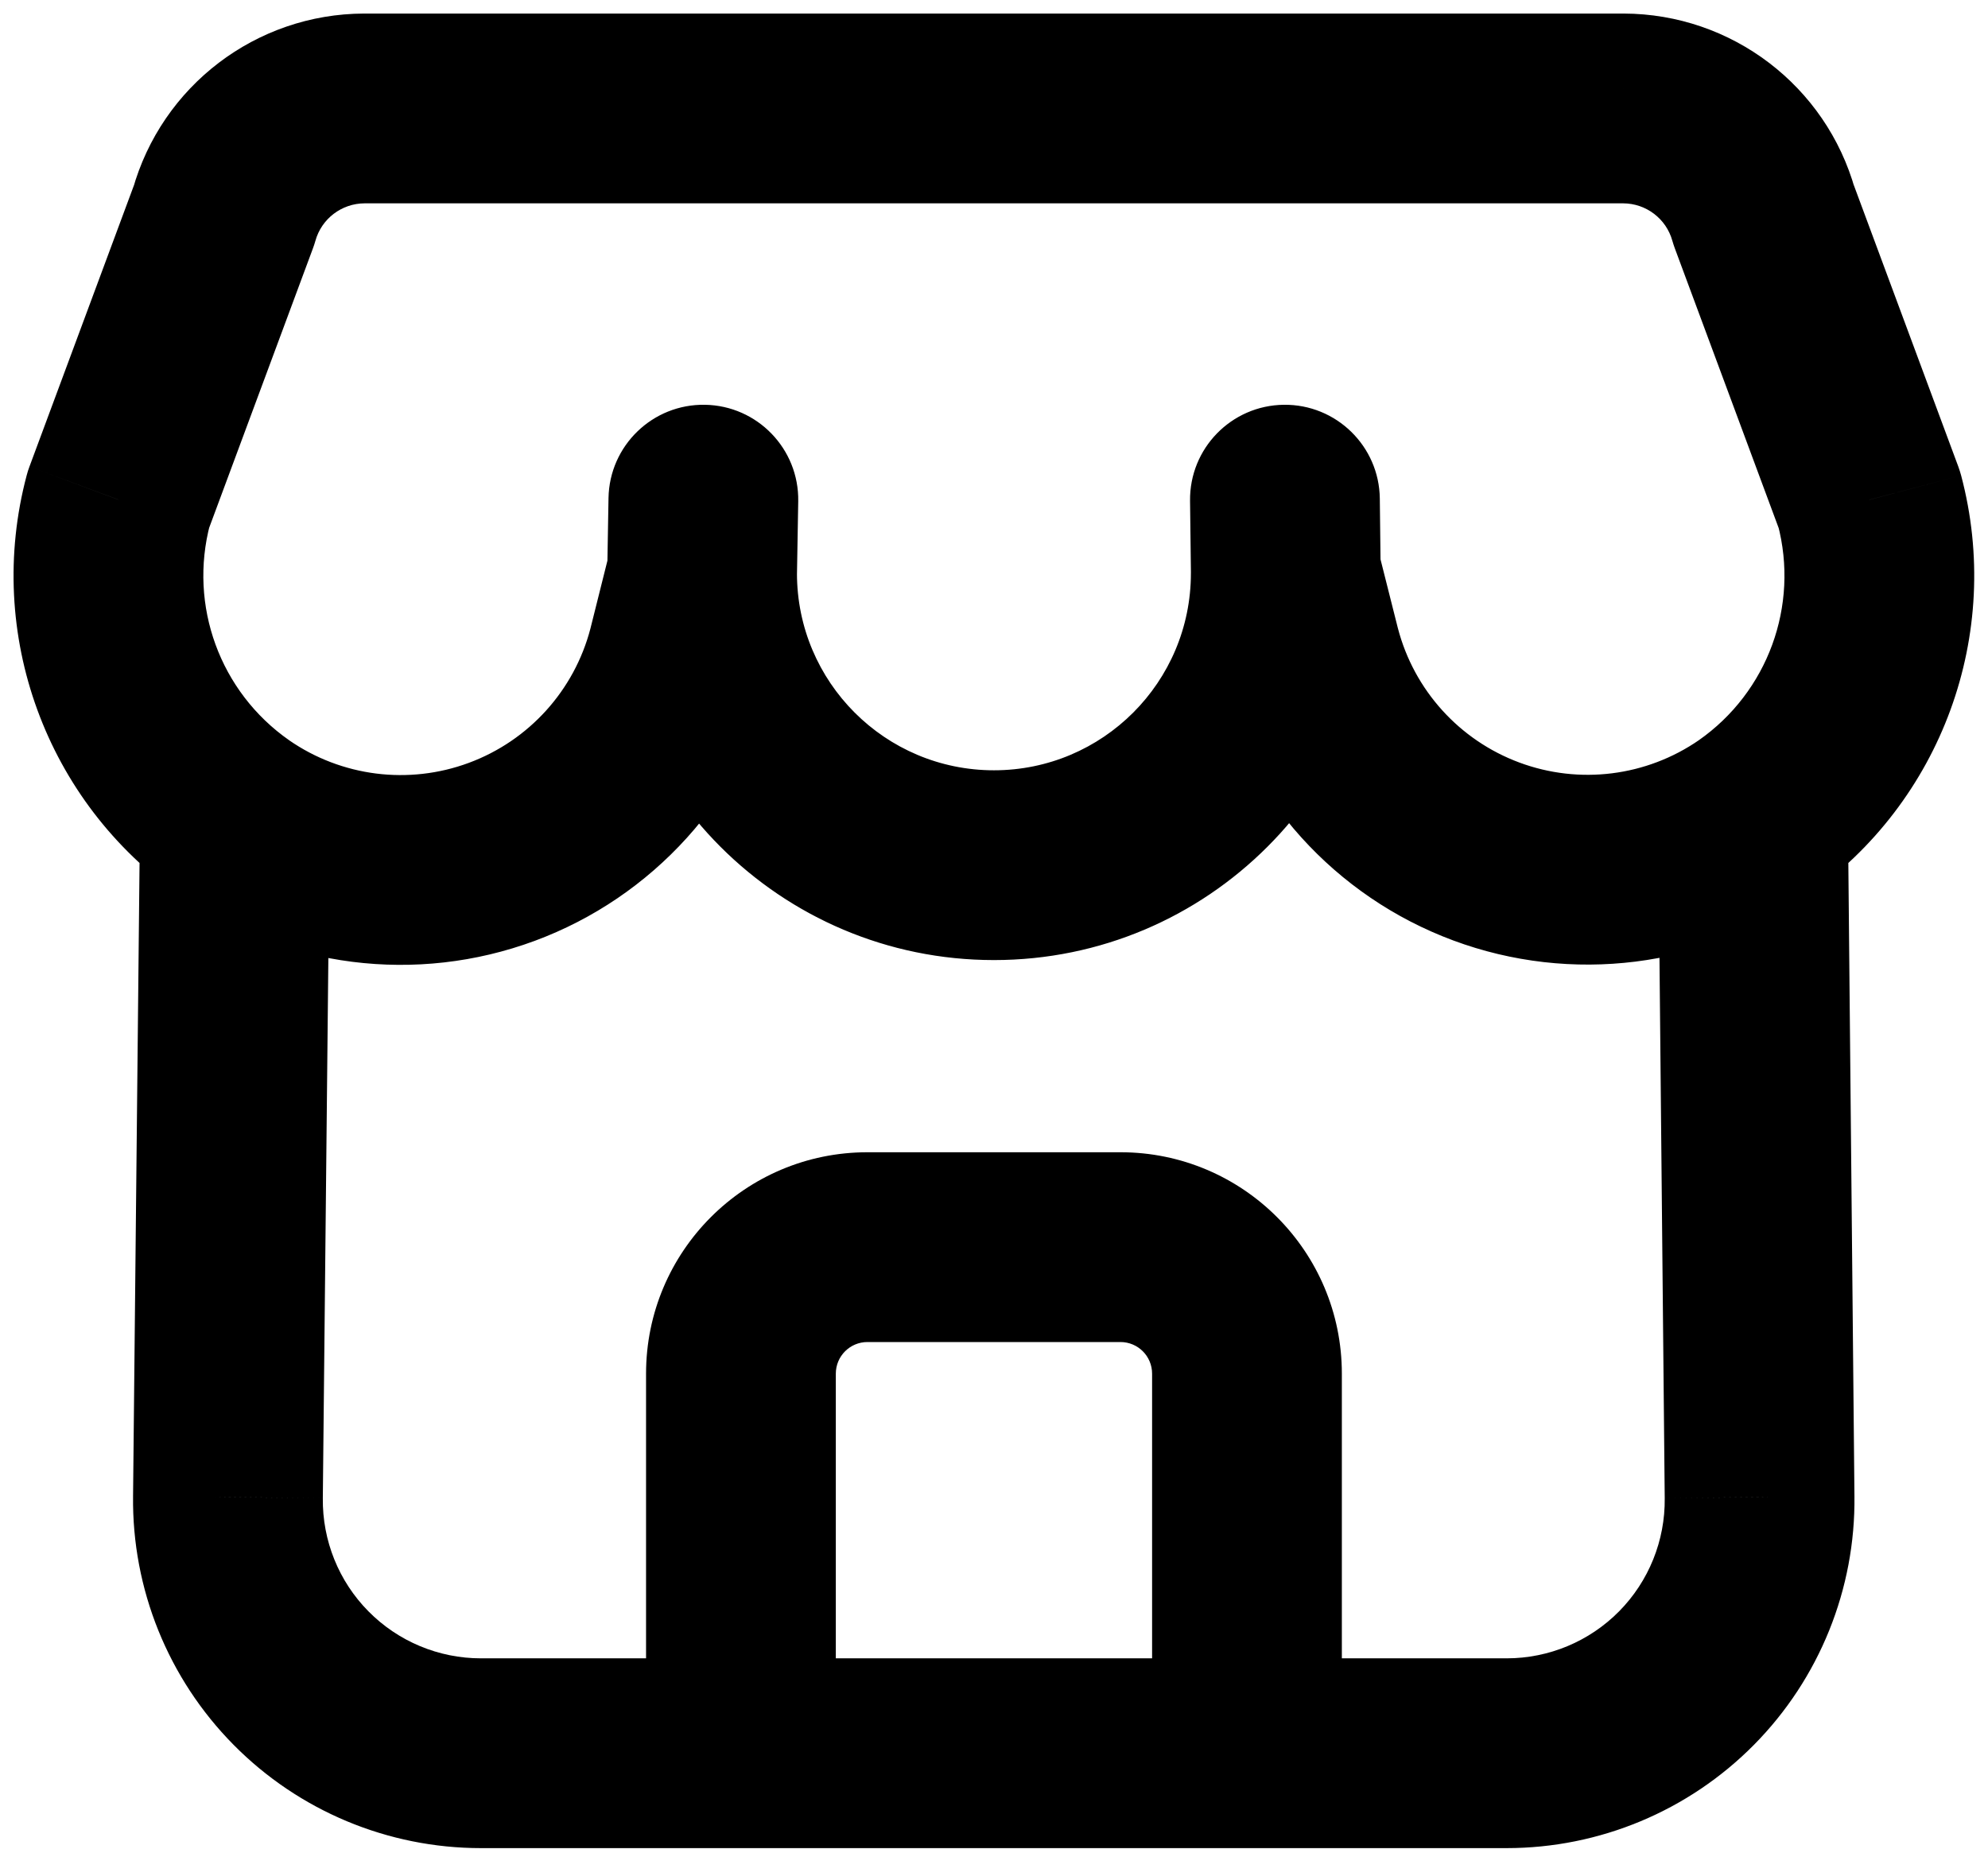 <svg width="44" height="41" viewBox="0 0 44 41" fill="none" xmlns="http://www.w3.org/2000/svg">
<path d="M17.639 12.687C17.639 11.527 16.699 10.587 15.539 10.587C14.38 10.587 13.439 11.527 13.439 12.687H17.639ZM30.558 12.687C30.558 11.527 29.618 10.587 28.459 10.587C27.299 10.587 26.358 11.527 26.358 12.687H30.558ZM13.44 12.651C13.42 13.811 14.344 14.767 15.503 14.787C16.663 14.807 17.619 13.883 17.639 12.723L13.44 12.651ZM17.667 11.094C17.687 9.934 16.763 8.978 15.604 8.958C14.444 8.938 13.488 9.862 13.468 11.022L17.667 11.094ZM17.576 13.198C17.859 12.073 17.175 10.932 16.05 10.65C14.925 10.368 13.785 11.051 13.502 12.176L17.576 13.198ZM15.1 14.44L17.132 14.971L17.137 14.951L15.1 14.44ZM6.396 16.38C5.443 15.719 4.134 15.956 3.473 16.909C2.812 17.862 3.049 19.17 4.002 19.831L6.396 16.38ZM7.299 18.127C7.311 16.967 6.38 16.017 5.221 16.005C4.061 15.993 3.111 16.924 3.099 18.084L7.299 18.127ZM5.045 33.133L7.145 33.158L7.145 33.154L5.045 33.133ZM16.399 40.9C17.559 40.9 18.499 39.96 18.499 38.8C18.499 37.64 17.559 36.7 16.399 36.7V40.9ZM3.997 19.827C4.948 20.491 6.257 20.258 6.921 19.307C7.585 18.356 7.352 17.047 6.401 16.383L3.997 19.827ZM2.62 11.058L0.652 10.326C0.628 10.389 0.608 10.453 0.591 10.518L2.62 11.058ZM4.958 4.763L6.927 5.494C6.947 5.44 6.965 5.385 6.981 5.329L4.958 4.763ZM8.063 2.4V0.3H8.057L8.063 2.4ZM35.932 2.4L35.938 0.3H35.932V2.4ZM39.037 4.763L37.014 5.329C37.03 5.385 37.048 5.44 37.068 5.494L39.037 4.763ZM41.375 11.06L43.405 10.521C43.387 10.456 43.367 10.392 43.344 10.329L41.375 11.06ZM37.596 16.384C36.645 17.048 36.413 18.357 37.078 19.308C37.742 20.259 39.051 20.491 40.002 19.827L37.596 16.384ZM14.299 38.8C14.299 39.96 15.239 40.9 16.399 40.9C17.559 40.9 18.499 39.96 18.499 38.8H14.299ZM25.499 38.8C25.499 39.96 26.439 40.9 27.599 40.9C28.759 40.9 29.699 39.96 29.699 38.8H25.499ZM16.399 36.7C15.239 36.7 14.299 37.64 14.299 38.8C14.299 39.96 15.239 40.9 16.399 40.9V36.7ZM27.599 40.9C28.759 40.9 29.699 39.96 29.699 38.8C29.699 37.64 28.759 36.7 27.599 36.7V40.9ZM26.359 12.713C26.373 13.872 27.324 14.801 28.484 14.787C29.643 14.773 30.573 13.822 30.558 12.662L26.359 12.713ZM30.539 11.032C30.525 9.873 29.573 8.944 28.414 8.958C27.254 8.972 26.325 9.923 26.339 11.083L30.539 11.032ZM30.503 12.174C30.22 11.049 29.078 10.367 27.954 10.651C26.829 10.934 26.147 12.076 26.431 13.2L30.503 12.174ZM28.907 14.432L26.87 14.945L26.875 14.961L28.907 14.432ZM39.993 19.833C40.947 19.174 41.186 17.866 40.527 16.912C39.867 15.957 38.559 15.718 37.605 16.378L39.993 19.833ZM40.899 18.085C40.888 16.925 39.938 15.994 38.779 16.005C37.619 16.017 36.688 16.966 36.699 18.126L40.899 18.085ZM38.944 33.133L36.845 33.153V33.158L38.944 33.133ZM27.599 36.7C26.439 36.7 25.499 37.64 25.499 38.8C25.499 39.96 26.439 40.9 27.599 40.9V36.7ZM13.439 12.687C13.439 17.415 17.272 21.247 21.999 21.247V17.047C19.591 17.047 17.639 15.095 17.639 12.687H13.439ZM21.999 21.247C26.727 21.247 30.558 17.415 30.558 12.687H26.358C26.358 15.095 24.407 17.047 21.999 17.047V21.247ZM17.639 12.723L17.667 11.094L13.468 11.022L13.44 12.651L17.639 12.723ZM13.502 12.176L13.063 13.929L17.137 14.951L17.576 13.198L13.502 12.176ZM13.068 13.909C12.71 15.281 11.705 16.391 10.375 16.883L11.834 20.822C14.449 19.854 16.427 17.669 17.132 14.971L13.068 13.909ZM10.375 16.883C9.046 17.375 7.56 17.187 6.396 16.38L4.002 19.831C6.294 21.42 9.218 21.79 11.834 20.822L10.375 16.883ZM3.099 18.084L2.945 33.111L7.145 33.154L7.299 18.127L3.099 18.084ZM2.945 33.108C2.92 35.166 3.721 37.148 5.168 38.612L8.155 35.66C7.497 34.995 7.134 34.093 7.145 33.158L2.945 33.108ZM5.168 38.612C6.614 40.076 8.587 40.9 10.645 40.9L10.645 36.7C9.709 36.7 8.813 36.326 8.155 35.66L5.168 38.612ZM10.645 40.9H16.399V36.7H10.645L10.645 40.9ZM6.401 16.383C4.869 15.314 4.17 13.402 4.65 11.597L0.591 10.518C-0.343 14.029 1.018 17.748 3.997 19.827L6.401 16.383ZM4.589 11.789L6.927 5.494L2.99 4.032L0.652 10.326L4.589 11.789ZM6.981 5.329C7.117 4.84 7.562 4.502 8.069 4.5L8.057 0.3C5.67 0.307 3.579 1.899 2.936 4.198L6.981 5.329ZM8.063 4.5H35.932V0.3H8.063V4.5ZM35.926 4.5C36.433 4.502 36.878 4.84 37.014 5.329L41.059 4.198C40.417 1.899 38.325 0.307 35.938 0.3L35.926 4.5ZM37.068 5.494L39.406 11.791L43.344 10.329L41.006 4.032L37.068 5.494ZM39.346 11.6C39.825 13.404 39.126 15.315 37.596 16.384L40.002 19.827C42.978 17.747 44.337 14.03 43.405 10.521L39.346 11.6ZM18.499 38.8V30.4H14.299V38.8H18.499ZM18.499 30.4C18.499 30.013 18.812 29.7 19.199 29.7V25.5C16.493 25.5 14.299 27.694 14.299 30.4H18.499ZM19.199 29.7H24.799V25.5H19.199V29.7ZM24.799 29.7C25.186 29.7 25.499 30.013 25.499 30.4H29.699C29.699 27.694 27.505 25.5 24.799 25.5V29.7ZM25.499 30.4V38.8H29.699V30.4H25.499ZM16.399 40.9H27.599V36.7H16.399V40.9ZM30.558 12.662L30.539 11.032L26.339 11.083L26.359 12.713L30.558 12.662ZM26.431 13.2L26.87 14.945L30.943 13.918L30.503 12.174L26.431 13.2ZM26.875 14.961C27.578 17.658 29.552 19.842 32.165 20.813L33.627 16.875C32.3 16.382 31.296 15.272 30.939 13.902L26.875 14.961ZM32.165 20.813C34.778 21.783 37.7 21.417 39.993 19.833L37.605 16.378C36.44 17.183 34.955 17.369 33.627 16.875L32.165 20.813ZM36.699 18.126L36.845 33.153L41.044 33.112L40.899 18.085L36.699 18.126ZM36.845 33.158C36.856 34.093 36.492 34.995 35.835 35.66L38.822 38.612C40.269 37.148 41.069 35.166 41.044 33.108L36.845 33.158ZM35.835 35.66C35.177 36.326 34.28 36.7 33.345 36.7L33.344 40.9C35.403 40.9 37.375 40.076 38.822 38.612L35.835 35.66ZM33.345 36.7H27.599V40.9H33.344L33.345 36.7Z" fill="black"/>
</svg>
